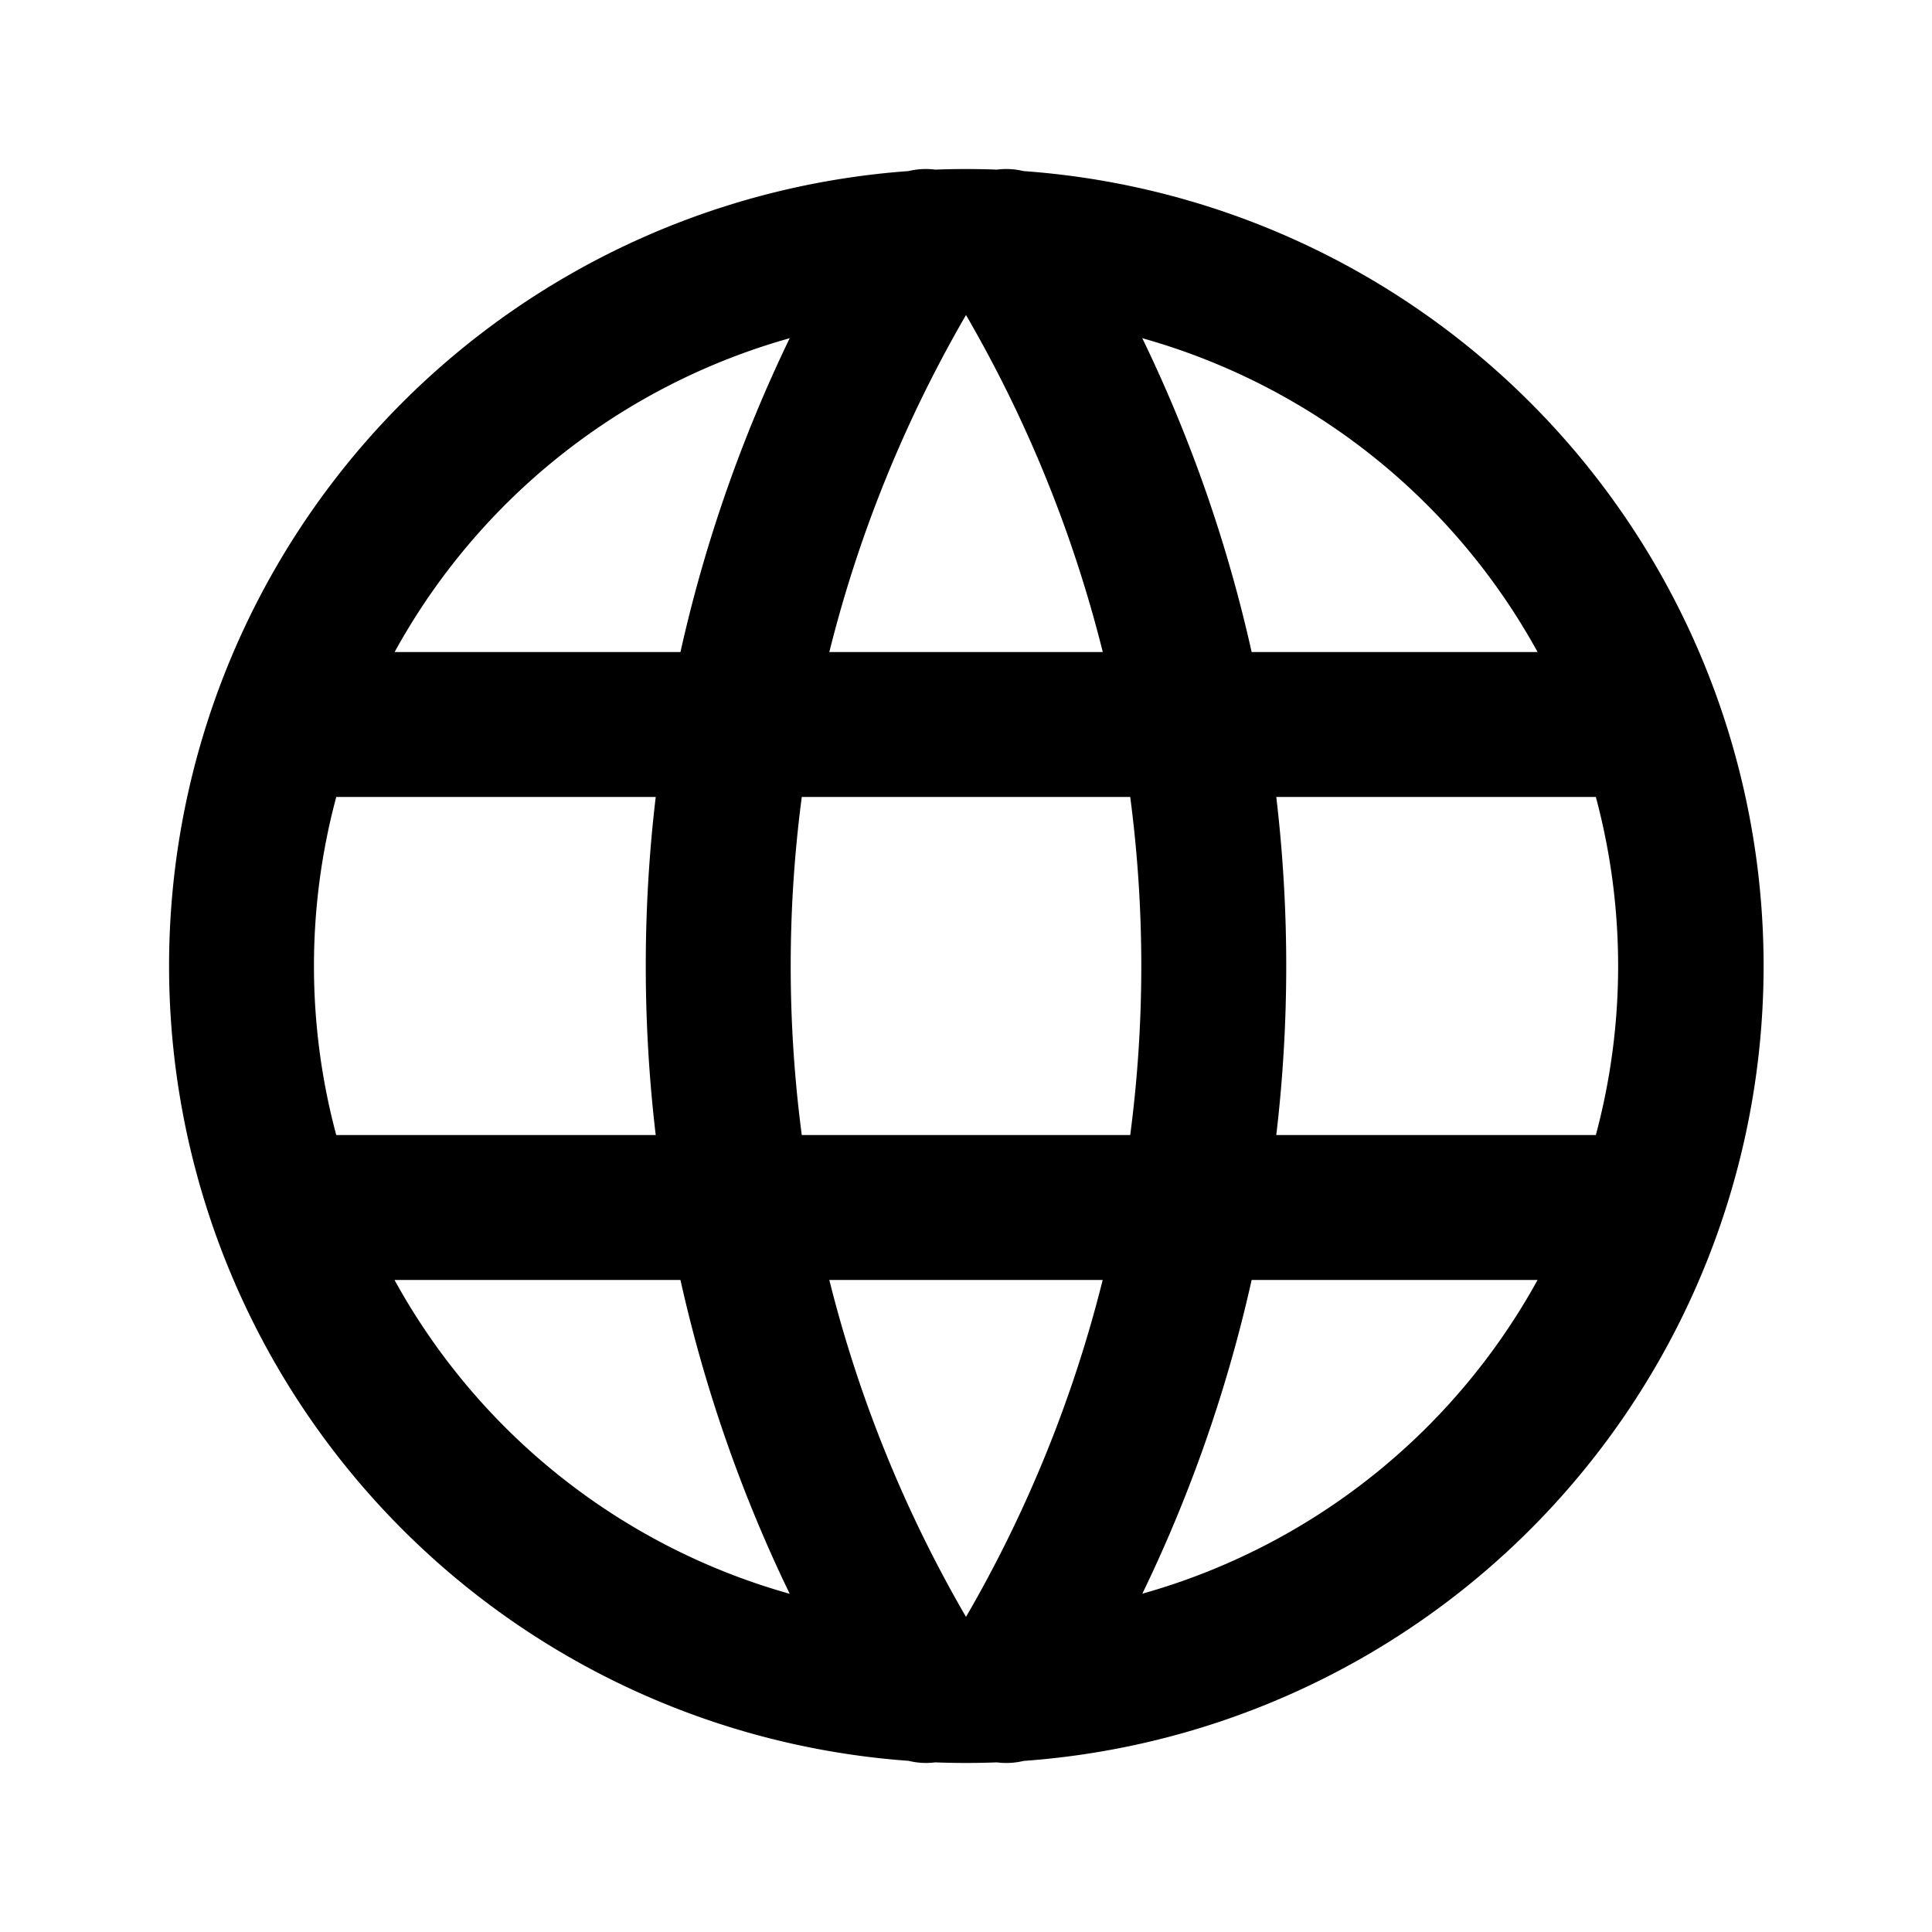 <svg xmlns="http://www.w3.org/2000/svg" viewBox="0 0 20 20">
<path
        fill-rule="evenodd"
        d="M10.595 1.771a.752.752 0 0 0-.275-.015 8.25 8.25 0 0 0-.639 0 .752.752 0 0 0-.276.015 8.25 8.25 0 0 0 0 16.457c.09.022.183.028.276.016a8.289 8.289 0 0 0 .639 0 .75.75 0 0 0 .275-.015 8.25 8.25 0 0 0 0-16.458Zm-2.42 1.73a6.75 6.75 0 0 0-4.09 3.249h2.959c.25-1.121.63-2.211 1.131-3.249Zm.41 3.249c.304-1.22.78-2.394 1.415-3.489a13.417 13.417 0 0 1 1.416 3.489H8.585Zm-1.797 1.5H3.481a6.748 6.748 0 0 0 0 3.5h3.307a14.915 14.915 0 0 1 0-3.5Zm1.512 3.5a13.415 13.415 0 0 1 0-3.5h3.4a13.41 13.41 0 0 1 0 3.5H8.3Zm-1.256 1.5h-2.96a6.749 6.749 0 0 0 4.091 3.249 14.92 14.92 0 0 1-1.131-3.249ZM10 16.738a13.415 13.415 0 0 1-1.415-3.488h2.83A13.417 13.417 0 0 1 10 16.738Zm1.825-.24a6.755 6.755 0 0 0 4.092-3.248h-2.96a14.92 14.92 0 0 1-1.132 3.249Zm1.387-4.748h3.308a6.749 6.749 0 0 0 0-3.5h-3.308a14.914 14.914 0 0 1 0 3.5Zm-.255-5h2.96a6.749 6.749 0 0 0-4.092-3.249 14.92 14.92 0 0 1 1.132 3.249Z"
        clip-rule="evenodd"
      />
</svg>